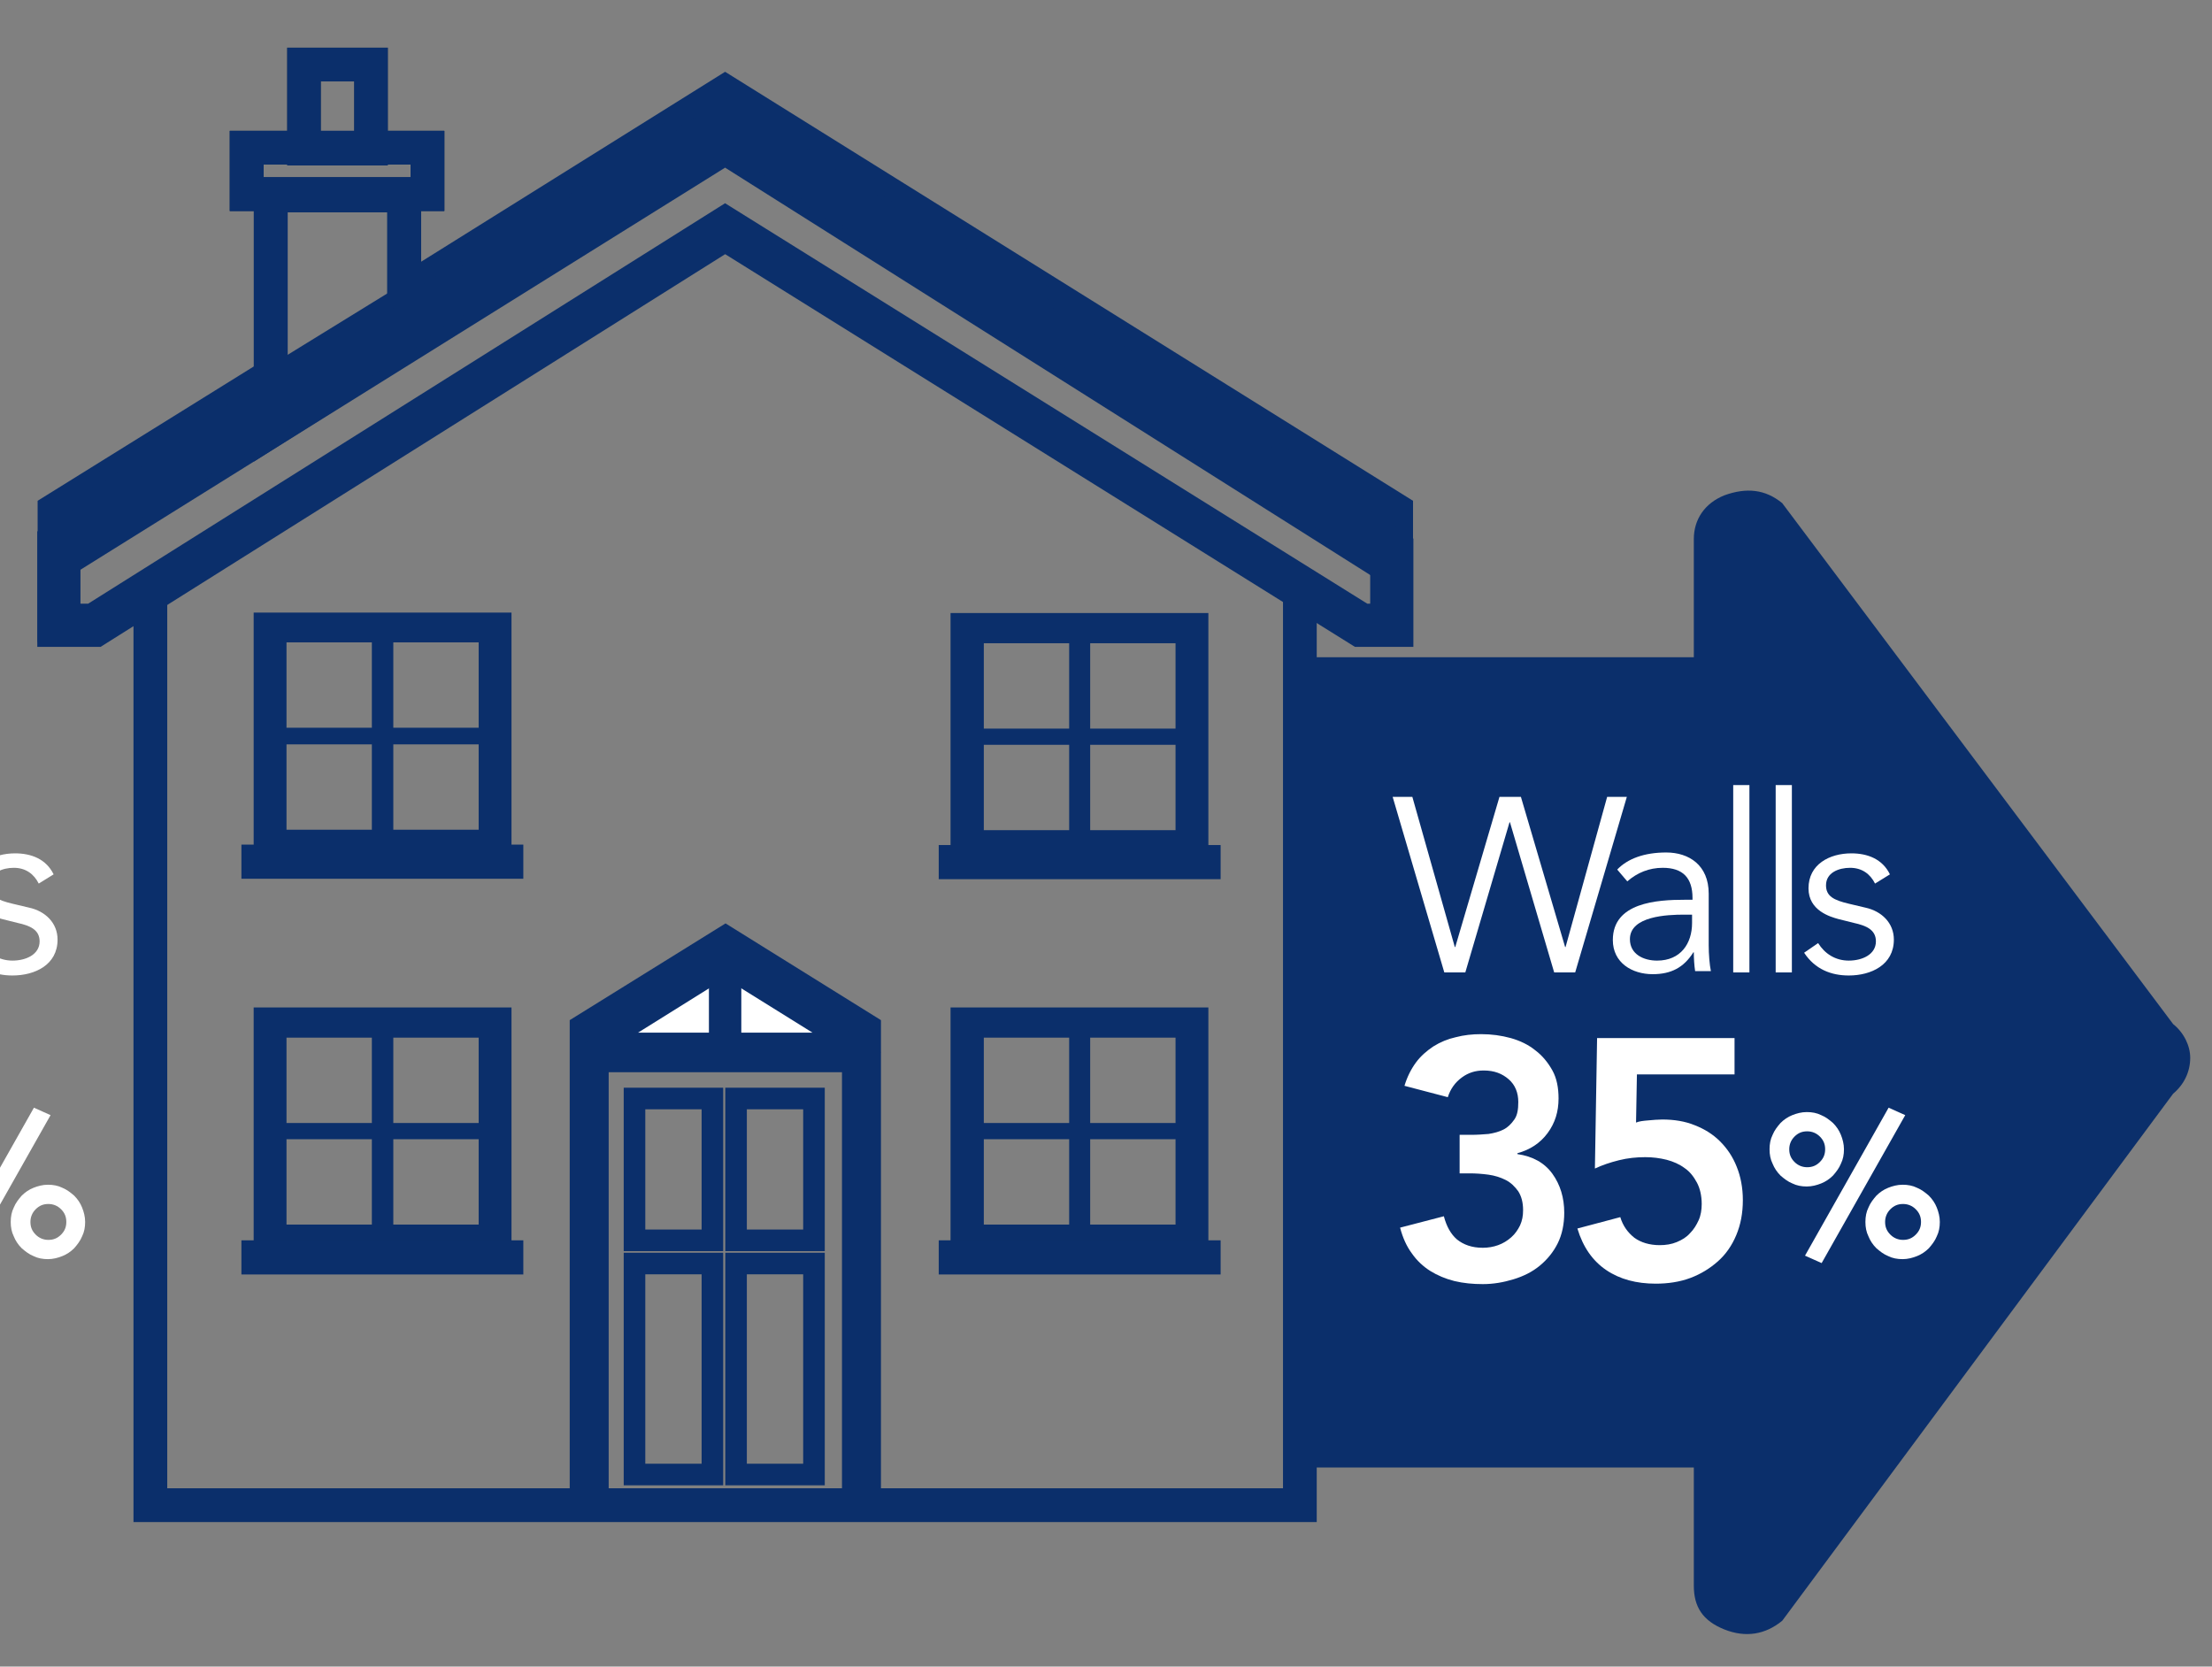 <?xml version="1.0" encoding="utf-8"?>
<!-- Generator: Adobe Illustrator 16.0.4, SVG Export Plug-In . SVG Version: 6.00 Build 0)  -->
<!DOCTYPE svg PUBLIC "-//W3C//DTD SVG 1.1//EN" "http://www.w3.org/Graphics/SVG/1.1/DTD/svg11.dtd">
<svg version="1.1" id="Layer_1" xmlns="http://www.w3.org/2000/svg" xmlns:xlink="http://www.w3.org/1999/xlink" x="0px" y="0px"
	 width="451.937px" height="340.5px" viewBox="160.063 451.5 451.937 340.5" enable-background="new 160.063 451.5 451.937 340.5"
	 xml:space="preserve">
<rect x="160.063" y="451.5" width="451.937" height="340.5" fill="#808080" stroke="none"/>
<rect x="-1672.831" y="-331.481" fill="#7C001A" width="458.889" height="483.035"/>
<g enable-background="new    ">
	<path fill="#FFFFFF" d="M81.585,683.354h2.146c1.163,0,2.415-0.09,3.488-0.179c1.163-0.179,2.146-0.447,3.041-0.895
		c0.895-0.447,1.61-1.162,2.236-2.057c0.626-0.895,0.805-2.058,0.805-3.577c0-1.879-0.626-3.488-1.968-4.651
		c-1.341-1.162-2.951-1.788-5.098-1.788c-1.699,0-3.13,0.447-4.472,1.431s-2.325,2.325-2.862,4.024l-8.854-2.325
		c0.537-1.789,1.341-3.398,2.325-4.74c0.984-1.341,2.236-2.414,3.667-3.309c1.431-0.895,2.951-1.521,4.561-1.878
		c1.699-0.447,3.398-0.627,5.187-0.627c2.146,0,4.114,0.269,6.082,0.806c1.878,0.536,3.578,1.341,5.008,2.504
		c1.431,1.073,2.594,2.504,3.488,4.114c0.894,1.609,1.252,3.577,1.252,5.724c0,2.683-0.715,5.008-2.236,7.065
		c-1.521,2.057-3.578,3.398-6.171,4.113v0.18c3.13,0.447,5.545,1.788,7.155,4.024c1.61,2.235,2.415,4.919,2.415,7.959
		c0,2.326-0.447,4.472-1.341,6.261c-0.895,1.789-2.146,3.31-3.667,4.562s-3.309,2.146-5.366,2.772
		c-2.057,0.626-4.114,0.983-6.26,0.983c-2.057,0-3.935-0.179-5.813-0.626c-1.789-0.447-3.488-1.162-4.918-2.057
		c-1.431-0.895-2.772-2.146-3.756-3.578c-1.073-1.431-1.878-3.219-2.415-5.276l8.944-2.325c0.537,2.057,1.431,3.667,2.683,4.74
		c1.342,1.073,3.041,1.699,5.277,1.699c1.073,0,2.146-0.179,3.13-0.537c0.983-0.357,1.878-0.894,2.683-1.609
		c0.805-0.716,1.342-1.521,1.789-2.415c0.447-0.983,0.626-1.968,0.626-3.13c0-1.609-0.358-2.862-0.984-3.846
		c-0.715-0.983-1.521-1.789-2.594-2.325c-1.073-0.537-2.236-0.895-3.488-1.073c-1.341-0.179-2.594-0.269-3.846-0.269h-2.057v-7.87
		H81.585z"/>
</g>
<g enable-background="new    ">
	<path fill="#FFFFFF" d="M137.392,671.012h-19.854l-0.179,9.838c0.626-0.269,1.431-0.357,2.504-0.447
		c0.984-0.09,1.967-0.179,2.862-0.179c2.415,0,4.651,0.357,6.618,1.162c2.057,0.806,3.756,1.878,5.187,3.31
		c1.431,1.431,2.594,3.13,3.399,5.187c0.805,1.968,1.252,4.293,1.252,6.798c0,2.683-0.447,5.008-1.342,7.154
		c-0.894,2.146-2.146,3.936-3.756,5.366s-3.488,2.594-5.635,3.398c-2.146,0.805-4.561,1.163-7.065,1.163
		c-3.935,0-7.334-0.895-10.106-2.772c-2.772-1.879-4.74-4.651-5.902-8.497l8.765-2.325c0.537,1.789,1.52,3.131,2.862,4.204
		c1.341,0.983,3.13,1.52,5.187,1.52c1.252,0,2.415-0.179,3.488-0.626s1.968-0.983,2.683-1.788c0.805-0.805,1.342-1.699,1.789-2.684
		c0.447-0.983,0.626-2.146,0.626-3.309c0-1.699-0.358-3.22-0.984-4.383c-0.626-1.162-1.431-2.235-2.504-2.951
		c-1.073-0.805-2.325-1.342-3.667-1.699c-1.431-0.357-2.862-0.536-4.382-0.536c-1.789,0-3.578,0.179-5.366,0.626
		s-3.398,0.983-4.919,1.699l0.447-26.651h28.083v7.423H137.392z"/>
</g>
<g enable-background="new    ">
	<path fill="#FFFFFF" d="M142.668,686.305c0-1.073,0.179-2.057,0.626-2.951c0.358-0.895,0.984-1.699,1.61-2.415
		c0.716-0.715,1.521-1.252,2.415-1.609c0.894-0.357,1.878-0.626,2.951-0.626s2.057,0.179,2.951,0.626
		c0.895,0.357,1.699,0.983,2.415,1.609c0.715,0.716,1.252,1.521,1.61,2.415c0.357,0.895,0.626,1.878,0.626,2.951
		s-0.179,2.058-0.626,2.951c-0.358,0.895-0.984,1.699-1.61,2.415c-0.716,0.716-1.521,1.252-2.415,1.61
		c-0.894,0.357-1.878,0.626-2.951,0.626s-2.057-0.18-2.951-0.626c-0.895-0.358-1.699-0.984-2.415-1.61
		c-0.715-0.716-1.252-1.521-1.61-2.415C142.937,688.362,142.668,687.378,142.668,686.305z M154.027,686.305
		c0-1.073-0.358-1.878-1.073-2.594c-0.715-0.715-1.61-1.073-2.594-1.073c-1.073,0-1.878,0.358-2.594,1.073
		c-0.715,0.716-1.073,1.61-1.073,2.594c0,1.073,0.357,1.878,1.073,2.594c0.716,0.716,1.61,1.073,2.594,1.073
		c1.073,0,1.878-0.357,2.594-1.073S154.027,687.378,154.027,686.305z M166.995,677.809l3.398,1.521l-17.082,30.229l-3.398-1.521
		L166.995,677.809z M162.255,701.151c0-1.073,0.179-2.058,0.626-2.951c0.357-0.895,0.984-1.7,1.61-2.415
		c0.715-0.716,1.52-1.252,2.415-1.61c0.895-0.357,1.878-0.626,2.951-0.626s2.057,0.179,2.952,0.626
		c0.894,0.358,1.699,0.984,2.415,1.61c0.715,0.715,1.252,1.521,1.61,2.415c0.358,0.894,0.626,1.878,0.626,2.951
		s-0.179,2.057-0.626,2.951c-0.358,0.895-0.984,1.699-1.61,2.415c-0.715,0.715-1.521,1.252-2.415,1.609
		c-0.895,0.357-1.878,0.626-2.952,0.626s-2.057-0.179-2.951-0.626c-0.895-0.357-1.699-0.983-2.415-1.609
		c-0.716-0.716-1.252-1.521-1.61-2.415C162.434,703.208,162.255,702.225,162.255,701.151z M173.613,701.151
		c0-1.073-0.357-1.879-1.073-2.594c-0.715-0.716-1.61-1.073-2.593-1.073c-1.073,0-1.878,0.357-2.594,1.073s-1.073,1.609-1.073,2.594
		c0,1.073,0.357,1.878,1.073,2.594c0.715,0.715,1.61,1.073,2.594,1.073c1.073,0,1.878-0.358,2.593-1.073
		C173.255,703.029,173.613,702.225,173.613,701.151z"/>
</g>
<g enable-background="new    ">
	<path fill="#FFFFFF" d="M82.032,644.986h0.089l9.033-30.676h4.382l9.033,30.676h0.089l8.497-30.676h4.024l-10.553,35.863h-4.293
		l-9.033-30.677l0,0l-9.033,30.677h-4.293l-10.553-35.863h4.024L82.032,644.986z"/>
	<path fill="#FFFFFF" d="M130.685,635.596v-0.626c0-4.114-1.968-6.171-6.082-6.171c-2.772,0-5.187,0.983-7.244,2.772l-2.057-2.415
		c2.146-2.236,5.545-3.488,10.017-3.488c4.65,0,8.675,2.594,8.675,8.407v10.554c0,1.788,0.179,4.024,0.447,5.276h-3.22
		c-0.179-1.163-0.268-2.594-0.268-3.846h-0.089c-1.968,3.13-4.561,4.472-8.317,4.472c-4.204,0-8.139-2.325-8.139-6.976
		c0-7.691,9.033-8.229,14.757-8.229h1.521V635.596z M128.896,638.368c-3.398,0-11.09,0.269-11.09,5.008
		c0,3.131,2.862,4.383,5.545,4.383c4.83,0,7.155-3.488,7.155-7.691v-1.699H128.896z"/>
	<path fill="#FFFFFF" d="M142.311,650.174h-3.309v-38.278h3.309V650.174z"/>
	<path fill="#FFFFFF" d="M150.896,650.174h-3.309v-38.278h3.309V650.174z"/>
	<path fill="#FFFFFF" d="M167.979,632.019c-0.984-1.968-2.683-3.22-5.098-3.22c-2.325,0-4.919,0.983-4.919,3.577
		c0,2.235,1.61,3.041,4.65,3.756l3.398,0.806c3.309,0.715,5.813,3.13,5.813,6.528c0,5.188-4.65,7.334-9.212,7.334
		c-3.577,0-6.886-1.253-9.122-4.651l2.862-1.967c1.341,2.146,3.488,3.577,6.26,3.577s5.545-1.252,5.545-3.936
		c0-2.414-2.057-3.22-4.472-3.756l-3.22-0.805c-1.609-0.447-6.082-1.699-6.082-6.261c0-4.919,4.293-7.154,8.765-7.154
		c3.309,0,6.35,1.162,7.871,4.292L167.979,632.019z"/>
</g>
<g>
	<g>
		<defs>
			<rect id="SVGID_1_" x="427.875" y="528.363" width="297.012" height="274.117"/>
		</defs>
		<clipPath id="SVGID_2_">
			<use xlink:href="#SVGID_1_"  overflow="visible"/>
		</clipPath>
		<g clip-path="url(#SVGID_2_)">
			<g>
				<path fill="#0B2F6B" d="M428.77,585.78h77.36v-24.147c0-4.024,2.236-7.333,6.261-8.943c4.472-1.609,8.317-1.252,11.806,1.61
					l79.864,106.427c2.236,1.789,3.488,4.472,3.488,6.887c0,2.861-1.252,5.455-3.488,7.334l-79.864,107.679
					c-3.488,2.861-7.513,3.488-11.806,1.788c-4.472-1.788-6.261-4.65-6.261-8.943v-24.146H363.214l51.425-84.516l-39.978-66.986
					h26.473l0.269,4.739h9.48v-11.537h16.992L428.77,585.78z"/>
			</g>
		</g>
	</g>
</g>
<g enable-background="new    ">
	<path fill="#FFFFFF" d="M458.551,683.354h2.146c1.163,0,2.415-0.09,3.488-0.179c1.162-0.179,2.146-0.447,3.041-0.895
		s1.609-1.162,2.235-2.057s0.806-2.058,0.806-3.577c0-1.879-0.627-3.488-1.968-4.651c-1.342-1.162-2.951-1.788-5.098-1.788
		c-1.699,0-3.131,0.447-4.472,1.431c-1.342,0.983-2.326,2.325-2.862,4.024l-8.854-2.325c0.537-1.789,1.342-3.398,2.326-4.74
		c0.983-1.341,2.235-2.414,3.577-3.309c1.431-0.895,2.951-1.521,4.561-1.878c1.699-0.447,3.398-0.627,5.188-0.627
		c2.146,0,4.114,0.269,6.081,0.806c1.879,0.536,3.578,1.341,5.009,2.504c1.431,1.073,2.594,2.504,3.488,4.114
		c0.894,1.609,1.252,3.577,1.252,5.724c0,2.683-0.716,5.008-2.236,7.065c-1.521,2.057-3.577,3.398-6.171,4.113v0.18
		c3.131,0.447,5.545,1.788,7.155,4.024c1.609,2.235,2.414,4.919,2.414,7.959c0,2.326-0.446,4.472-1.341,6.261
		s-2.146,3.31-3.667,4.562s-3.31,2.146-5.366,2.772s-4.114,0.983-6.261,0.983c-2.057,0-3.935-0.179-5.812-0.626
		c-1.789-0.447-3.488-1.162-4.919-2.057c-1.432-0.895-2.772-2.146-3.757-3.578c-1.073-1.431-1.878-3.219-2.414-5.276l8.943-2.325
		c0.536,2.057,1.431,3.667,2.683,4.74c1.342,1.073,3.041,1.699,5.276,1.699c1.073,0,2.146-0.179,3.131-0.537
		c0.983-0.357,1.878-0.894,2.683-1.609s1.342-1.521,1.789-2.415c0.447-0.983,0.626-1.968,0.626-3.13
		c0-1.609-0.358-2.862-0.984-3.846c-0.715-0.983-1.52-1.789-2.593-2.325c-1.073-0.537-2.236-0.895-3.488-1.073
		c-1.342-0.179-2.594-0.269-3.846-0.269h-2.057v-7.87H458.551z"/>
</g>
<g enable-background="new    ">
	<path fill="#FFFFFF" d="M514.358,671.012h-19.854l-0.179,9.838c0.626-0.269,1.431-0.357,2.504-0.447
		c0.983-0.09,1.968-0.179,2.862-0.179c2.414,0,4.65,0.357,6.617,1.162c2.058,0.806,3.757,1.878,5.188,3.31
		c1.431,1.431,2.594,3.13,3.398,5.187c0.805,1.968,1.252,4.293,1.252,6.798c0,2.683-0.447,5.008-1.341,7.154
		c-0.895,2.146-2.146,3.936-3.757,5.366c-1.609,1.431-3.487,2.594-5.634,3.398s-4.562,1.163-7.065,1.163
		c-3.936,0-7.334-0.895-10.106-2.772c-2.772-1.879-4.74-4.651-5.902-8.497l8.765-2.325c0.536,1.789,1.521,3.131,2.861,4.204
		c1.342,0.983,3.131,1.52,5.188,1.52c1.252,0,2.415-0.179,3.488-0.626s1.967-0.983,2.683-1.788c0.805-0.805,1.342-1.699,1.789-2.684
		c0.447-0.983,0.626-2.146,0.626-3.309c0-1.699-0.357-3.22-0.984-4.383c-0.626-1.162-1.431-2.235-2.504-2.951
		c-1.073-0.805-2.325-1.342-3.667-1.699c-1.431-0.357-2.861-0.536-4.382-0.536c-1.789,0-3.577,0.179-5.366,0.626
		s-3.398,0.983-4.919,1.699l0.447-26.651h28.082v7.423H514.358z"/>
</g>
<g enable-background="new    ">
	<path fill="#FFFFFF" d="M521.603,686.305c0-1.073,0.179-2.057,0.626-2.951c0.357-0.895,0.983-1.699,1.609-2.415
		c0.716-0.715,1.521-1.252,2.415-1.609s1.878-0.626,2.951-0.626s2.058,0.179,2.951,0.626c0.895,0.357,1.699,0.983,2.415,1.609
		c0.716,0.716,1.252,1.521,1.61,2.415c0.357,0.895,0.626,1.878,0.626,2.951s-0.18,2.058-0.626,2.951
		c-0.358,0.895-0.984,1.699-1.61,2.415c-0.716,0.716-1.521,1.252-2.415,1.61c-0.894,0.357-1.878,0.626-2.951,0.626
		s-2.057-0.18-2.951-0.626c-0.895-0.358-1.699-0.984-2.415-1.61c-0.715-0.716-1.252-1.521-1.609-2.415
		C521.781,688.362,521.603,687.378,521.603,686.305z M532.961,686.305c0-1.073-0.358-1.878-1.073-2.594
		c-0.716-0.715-1.61-1.073-2.594-1.073c-1.073,0-1.878,0.358-2.594,1.073c-0.716,0.716-1.073,1.61-1.073,2.594
		c0,1.073,0.357,1.878,1.073,2.594s1.609,1.073,2.594,1.073c1.073,0,1.878-0.357,2.594-1.073
		C532.603,688.183,532.961,687.378,532.961,686.305z M545.929,677.809l3.398,1.521l-17.082,30.229l-3.398-1.521L545.929,677.809z
		 M541.188,701.151c0-1.073,0.179-2.058,0.626-2.951c0.357-0.895,0.984-1.7,1.61-2.415c0.715-0.716,1.52-1.252,2.414-1.61
		c0.895-0.357,1.878-0.626,2.951-0.626s2.058,0.179,2.952,0.626c0.894,0.358,1.699,0.984,2.414,1.61
		c0.716,0.715,1.252,1.521,1.61,2.415c0.357,0.894,0.626,1.878,0.626,2.951s-0.179,2.057-0.626,2.951
		c-0.358,0.895-0.984,1.699-1.61,2.415c-0.715,0.715-1.521,1.252-2.414,1.609c-0.895,0.357-1.879,0.626-2.952,0.626
		s-2.057-0.179-2.951-0.626c-0.895-0.357-1.699-0.983-2.414-1.609c-0.716-0.716-1.253-1.521-1.61-2.415
		C541.367,703.208,541.188,702.225,541.188,701.151z M552.547,701.151c0-1.073-0.357-1.879-1.073-2.594
		c-0.716-0.716-1.61-1.073-2.594-1.073c-1.073,0-1.878,0.357-2.594,1.073s-1.073,1.609-1.073,2.594c0,1.073,0.357,1.878,1.073,2.594
		c0.716,0.715,1.61,1.073,2.594,1.073c1.073,0,1.878-0.358,2.594-1.073C552.189,703.029,552.547,702.225,552.547,701.151z"/>
</g>
<g enable-background="new    ">
	<path fill="#FFFFFF" d="M457.299,644.986h0.09l9.032-30.676h4.383l9.032,30.676h0.09l8.496-30.676h4.024l-10.553,35.863h-4.293
		l-9.033-30.677h-0.089l-9.033,30.677h-4.293L444.6,614.311h4.024L457.299,644.986z"/>
	<path fill="#FFFFFF" d="M505.862,635.596v-0.626c0-4.114-1.968-6.171-6.082-6.171c-2.772,0-5.188,0.983-7.244,2.772l-2.057-2.415
		c2.146-2.236,5.545-3.488,10.017-3.488c4.65,0,8.675,2.594,8.675,8.407v10.554c0,1.788,0.179,4.024,0.447,5.276h-3.22
		c-0.179-1.163-0.269-2.594-0.269-3.846h-0.089c-1.968,3.13-4.562,4.472-8.317,4.472c-4.203,0-8.139-2.325-8.139-6.976
		c0-7.691,9.033-8.229,14.757-8.229h1.521V635.596z M504.163,638.368c-3.399,0-11.09,0.269-11.09,5.008
		c0,3.131,2.861,4.383,5.545,4.383c4.829,0,7.154-3.488,7.154-7.691v-1.699H504.163z"/>
	<path fill="#FFFFFF" d="M517.488,650.174h-3.309v-38.278h3.309V650.174z"/>
	<path fill="#FFFFFF" d="M526.163,650.174h-3.309v-38.278h3.309V650.174z"/>
	<path fill="#FFFFFF" d="M543.156,632.019c-0.984-1.968-2.684-3.22-5.098-3.22c-2.325,0-4.919,0.983-4.919,3.577
		c0,2.235,1.609,3.041,4.65,3.756l3.398,0.806c3.31,0.715,5.813,3.13,5.813,6.528c0,5.188-4.65,7.334-9.212,7.334
		c-3.577,0-6.887-1.253-9.122-4.651l2.861-1.967c1.342,2.146,3.488,3.577,6.261,3.577s5.545-1.252,5.545-3.936
		c0-2.414-2.057-3.22-4.472-3.756l-3.22-0.805c-1.609-0.447-6.081-1.699-6.081-6.261c0-4.919,4.292-7.154,8.764-7.154
		c3.31,0,6.351,1.162,7.871,4.292L543.156,632.019z"/>
</g>
<g>
	<g>
		<path fill="#0B2F6B" d="M-418.155,284.632v-59.116c0-0.089-0.089-0.179-0.179-0.179h-24.863c-4.024,0-7.333-2.236-8.943-6.26
			c-1.61-4.472-1.252-8.317,1.61-11.806l0,0l106.427-79.865l0,0c1.789-2.236,4.472-3.488,6.887-3.488
			c2.862,0,5.455,1.252,7.333,3.488l0,0l107.679,79.865l0,0c2.862,3.488,3.488,7.513,1.789,11.806
			c-1.789,4.472-4.651,6.26-8.943,6.26h-23.969c-0.089,0-0.179,0.089-0.179,0.179v124.493c0,0.09-0.179,0.179-0.268,0.179
			l-84.158-51.246c-0.089,0-0.089,0-0.179,0l-65.734,39.798c-0.089,0.089-0.268,0-0.268-0.179v-26.025
			c0-0.09-0.805-0.179-0.716-0.179l4.382-0.268c0.089,0,1.073-0.089,1.073-0.179v-9.033c0-0.089-0.089-0.179-0.179-0.179h-12.074
			c-0.089,0,0.715-0.089,0.715-0.179v-16.725c0-0.089-0.089-0.179-0.179-0.179l-7.87-0.895
			C-418.959,284.812-418.155,284.722-418.155,284.632z"/>
	</g>
</g>
<g>
	<polygon fill="none" stroke="#575756" stroke-width="6.895" points="247.396,481.679 235.859,481.679 235.859,464.687 
		222.176,464.687 222.176,481.679 210.46,481.679 210.46,491.159 247.396,491.159 	"/>
	<polyline fill="none" stroke="#0B2F6B" stroke-width="6.895" points="190.784,572.008 190.784,581.13 190.784,687.109 
		190.784,759.016 308.212,759.016 425.639,759.016 425.639,687.109 425.639,580.951 425.639,572.008 425.639,571.471 
		438.16,579.252 445.314,579.252 445.314,571.023 445.314,563.959 445.314,563.959 445.314,555.73 308.212,470.231 242.656,511.192 
		242.656,491.428 215.379,491.428 215.379,528.274 171.198,555.73 171.198,563.959 171.198,571.023 171.198,579.252 
		177.548,579.252 	"/>
</g>
<g>
	<g>
		<polygon fill="none" stroke="#0B2F6B" stroke-width="6.895" points="242.656,521.299 215.379,538.56 215.379,491.428 
			242.656,491.428 		"/>
		<rect x="210.46" y="481.679" fill="none" stroke="#0B2F6B" stroke-width="6.895" width="36.937" height="9.48"/>
	</g>
	<g>
		<polygon fill="none" stroke="#0B2F6B" stroke-width="6.895" points="242.656,522.282 215.379,539.543 215.379,491.428 
			242.656,491.428 		"/>
		<rect x="222.176" y="464.687" fill="none" stroke="#0B2F6B" stroke-width="6.895" width="13.684" height="17.171"/>
		<rect x="210.46" y="481.679" fill="none" stroke="#0B2F6B" stroke-width="6.895" width="36.937" height="9.48"/>
	</g>
</g>
<path fill="#0B2F6B" d="M340.051,659.922v98.02h-63.588v-98.02l31.838-19.766L340.051,659.922z M284.422,758.031h47.669v-87.467
	h-47.669V758.031z"/>
<rect x="289.699" y="709.647" fill="none" stroke="#0B2F6B" stroke-width="4.411" width="15.919" height="43.107"/>
<rect x="310.447" y="709.647" fill="none" stroke="#0B2F6B" stroke-width="4.411" width="15.92" height="43.107"/>
<rect x="289.699" y="675.931" fill="none" stroke="#0B2F6B" stroke-width="4.411" width="15.919" height="28.977"/>
<rect x="310.447" y="675.931" fill="none" stroke="#0B2F6B" stroke-width="4.411" width="15.92" height="28.977"/>
<g>
	<g>
		<polygon fill="#0B2F6B" stroke="#0B2F6B" stroke-width="2.205" points="445.314,571.023 308.212,484.451 169.41,571.023 
			169.41,555.73 308.212,470.231 445.314,555.73 		"/>
	</g>
	<polygon fill="none" stroke="#0B2F6B" stroke-width="8.821" points="179.337,579.252 308.212,498.225 438.16,579.252 
		444.42,579.252 444.42,563.959 308.212,477.028 172.092,562.527 172.092,579.252 177.816,579.252 	"/>
</g>
<g>
	<g enable-background="new    ">
		<path fill="#FFFFFF" d="M-386.495,267.193c0-0.089,0-0.089,0.09-0.089l19.139-18.513c0.537-0.537,1.163-1.163,1.699-1.789
			c0.626-0.626,1.163-1.252,1.61-1.968c0.269-0.447,0.537-0.895,0.805-1.252c0.537-0.984,0.983-2.683,0.894-3.756
			c-0.089-0.805-0.268-1.521-0.537-2.236c-0.357-0.805-0.894-1.431-1.61-2.057c-0.626-0.537-1.431-0.984-2.236-1.252
			c-0.894-0.268-1.789-0.447-2.772-0.447c-2.057,0-3.846,0.626-5.187,1.789c-1.341,1.163-2.146,2.772-2.415,4.74
			c0,0.089-0.09,0.179-0.179,0.179l-8.496-0.626c-0.089,0-0.179-0.089-0.179-0.179c0.179-2.236,0.716-4.114,1.61-5.813
			c0.895-1.699,2.057-3.219,3.488-4.382c1.431-1.163,3.13-2.057,5.008-2.683c1.878-0.626,3.935-0.895,6.171-0.895
			s4.293,0.268,6.26,0.895c1.968,0.537,3.578,1.431,5.008,2.593c1.431,1.163,2.594,2.594,3.398,4.382
			c0.805,1.789,1.252,3.846,1.252,6.171c0,3.13-0.716,5.813-2.146,8.049c-1.431,2.236-3.22,4.382-5.456,6.439l-14.936,13.862
			c-0.089,0.089,0,0.268,0.089,0.268h22.269c0.09,0,0.179,0.089,0.179,0.179v7.154c0,0.09-0.089,0.179-0.179,0.179h-32.644
			c-0.089,0-0.179-0.089-0.179-0.179v-8.764H-386.495z"/>
	</g>
	<g enable-background="new    ">
		<path fill="#FFFFFF" d="M-319.508,234.191h-19.497c-0.089,0-0.179,0.089-0.179,0.179l-0.179,9.391
			c0,0.089,0.089,0.179,0.179,0.179c0.626-0.179,1.341-0.357,2.236-0.447c0.984-0.089,1.968-0.179,2.862-0.179
			c2.415,0,4.651,0.358,6.618,1.163c1.968,0.805,3.756,1.878,5.188,3.309c1.431,1.431,2.593,3.13,3.398,5.188
			c0.805,1.967,1.252,4.293,1.252,6.797c0,2.683-0.447,5.008-1.341,7.155c-0.895,2.146-2.146,3.935-3.756,5.366
			c-1.61,1.431-3.488,2.593-5.634,3.398c-2.146,0.805-4.562,1.163-7.065,1.163c-3.935,0-7.334-0.895-10.106-2.772
			c-2.683-1.789-4.651-4.561-5.813-8.317c0-0.089,0-0.179,0.089-0.179l8.497-2.325c0.089,0,0.179,0,0.179,0.089
			c0.537,1.699,1.521,3.041,2.772,4.024c1.341,0.984,3.13,1.521,5.187,1.521c1.252,0,2.415-0.179,3.488-0.626
			c1.073-0.447,1.967-0.983,2.683-1.789c0.805-0.805,1.342-1.699,1.789-2.683c0.447-0.983,0.626-2.146,0.626-3.309
			c0-1.7-0.358-3.22-0.984-4.383c-0.626-1.252-1.431-2.235-2.504-2.951c-1.073-0.805-2.326-1.341-3.667-1.699
			c-1.431-0.357-2.862-0.537-4.382-0.537c-1.789,0-3.577,0.179-5.366,0.626c-1.699,0.358-3.22,0.895-4.65,1.61
			c-0.089,0.089-0.269,0-0.269-0.179l0.447-26.204c0-0.09,0.089-0.179,0.179-0.179h27.725c0.089,0,0.179,0.089,0.179,0.179v7.154
			C-319.33,234.102-319.419,234.191-319.508,234.191z"/>
	</g>
	<g enable-background="new    ">
		<path fill="#FFFFFF" d="M-314.053,249.574c0-1.073,0.179-2.057,0.626-2.952c0.357-0.894,0.983-1.699,1.61-2.415
			c0.715-0.715,1.52-1.252,2.415-1.61s1.878-0.626,2.951-0.626s2.057,0.179,2.952,0.626c0.894,0.358,1.699,0.984,2.415,1.61
			c0.715,0.715,1.252,1.521,1.61,2.415c0.358,0.895,0.626,1.878,0.626,2.952s-0.179,2.057-0.626,2.951
			c-0.358,0.895-0.984,1.699-1.61,2.415c-0.715,0.716-1.521,1.252-2.415,1.61c-0.895,0.358-1.878,0.626-2.952,0.626
			s-2.057-0.179-2.951-0.626c-0.895-0.357-1.699-0.983-2.415-1.61c-0.716-0.715-1.252-1.52-1.61-2.415
			C-313.874,251.631-314.053,250.647-314.053,249.574z M-302.695,249.574c0-1.073-0.358-1.878-1.073-2.594s-1.61-1.073-2.594-1.073
			c-1.073,0-1.878,0.358-2.593,1.073c-0.716,0.715-1.073,1.61-1.073,2.594c0,1.073,0.357,1.878,1.073,2.593
			c0.715,0.716,1.61,1.073,2.593,1.073c1.073,0,1.878-0.357,2.594-1.073C-303.053,251.452-302.695,250.558-302.695,249.574z
			 M-289.548,241.167l3.13,1.431c0.09,0,0.09,0.179,0.09,0.269l-16.993,29.96c0,0.089-0.179,0.089-0.179,0.089l-3.13-1.431
			c-0.089,0-0.089-0.179-0.089-0.268l16.993-29.96C-289.727,241.078-289.637,241.078-289.548,241.167z M-294.467,264.331
			c0-1.073,0.179-2.057,0.626-2.951c0.358-0.894,0.984-1.699,1.61-2.415c0.715-0.716,1.521-1.252,2.415-1.61
			c0.895-0.358,1.878-0.626,2.952-0.626s2.057,0.179,2.951,0.626c0.895,0.358,1.699,0.984,2.415,1.61
			c0.716,0.715,1.252,1.521,1.61,2.415c0.358,0.895,0.626,1.878,0.626,2.951c0,1.073-0.179,2.057-0.626,2.952
			c-0.357,0.894-0.984,1.699-1.61,2.415c-0.715,0.715-1.52,1.252-2.415,1.61s-1.878,0.626-2.951,0.626s-2.057-0.179-2.952-0.626
			c-0.894-0.358-1.699-0.984-2.415-1.61c-0.715-0.715-1.252-1.521-1.61-2.415C-294.288,266.388-294.467,265.404-294.467,264.331z
			 M-283.108,264.331c0-1.073-0.358-1.878-1.073-2.593c-0.716-0.716-1.61-1.073-2.594-1.073c-1.073,0-1.878,0.357-2.594,1.073
			c-0.715,0.715-1.073,1.61-1.073,2.593c0,1.073,0.358,1.878,1.073,2.594s1.61,1.073,2.594,1.073c1.073,0,1.878-0.358,2.594-1.073
			C-283.466,266.298-283.108,265.404-283.108,264.331z"/>
	</g>
	<g enable-background="new    ">
		<path fill="#FFFFFF" d="M-387.031,213.353h-3.31c-0.089,0-0.179-0.089-0.179-0.179v-35.505c0-0.09,0.089-0.179,0.179-0.179h10.911
			c7.334,0,11.806,3.13,11.806,9.57c0,4.919-3.22,8.675-8.944,9.211c-0.089,0-0.179,0.179-0.089,0.269l10.017,16.545
			c0.09,0.089,0,0.268-0.179,0.268h-4.024c-0.089,0-0.089,0-0.179-0.089l-9.748-16.545c0-0.089-0.089-0.089-0.179-0.089h-5.813
			c-0.089,0-0.179,0.089-0.179,0.179v16.367C-386.853,213.264-386.942,213.353-387.031,213.353z M-386.853,193.141
			c0,0.089,0.089,0.179,0.179,0.179h6.35c6.528,0,8.764-2.862,8.764-6.26s-2.236-6.261-8.764-6.261h-6.35
			c-0.089,0-0.179,0.09-0.179,0.179V193.141z"/>
	</g>
	<g enable-background="new    ">
		<path fill="#FFFFFF" d="M-354.209,213.979c-7.333,0-12.61-5.276-12.61-12.431s5.187-12.432,12.61-12.432
			c7.423,0,12.61,5.277,12.61,12.432C-341.599,208.613-346.786,213.979-354.209,213.979z M-354.209,192.068
			c-5.456,0-8.943,4.114-8.943,9.391c0,5.276,3.488,9.391,8.943,9.391c5.545,0,8.943-4.114,8.943-9.391
			C-345.176,196.182-348.664,192.068-354.209,192.068z"/>
		<path fill="#FFFFFF" d="M-325.948,213.979c-7.333,0-12.61-5.276-12.61-12.431s5.188-12.432,12.61-12.432s12.61,5.277,12.61,12.432
			C-313.337,208.613-318.525,213.979-325.948,213.979z M-325.948,192.068c-5.456,0-8.943,4.114-8.943,9.391
			c0,5.276,3.488,9.391,8.943,9.391c5.545,0,8.943-4.114,8.943-9.391C-316.915,196.182-320.403,192.068-325.948,192.068z"/>
	</g>
	<g enable-background="new    ">
		<path fill="#FFFFFF" d="M-299.564,192.694h-5.277c-0.089,0-0.179,0.089-0.179,0.179v20.302c0,0.089-0.089,0.179-0.179,0.179
			h-3.041c-0.089,0-0.179-0.089-0.179-0.179v-20.302c0-0.089-0.089-0.179-0.179-0.179h-4.65c-0.089,0-0.179-0.089-0.179-0.179
			v-2.683c0-0.09,0.089-0.179,0.179-0.179h4.65c0.09,0,0.179-0.089,0.179-0.179v-6.35c0-6.26,3.13-8.675,7.959-8.675
			c0.895,0,1.789,0.179,2.683,0.357c0.089,0,0.179,0.09,0.089,0.179l-0.537,2.683c0,0.089-0.089,0.179-0.179,0.089
			c-0.805-0.179-1.61-0.358-2.415-0.358c-3.667,0-4.292,2.594-4.292,6.082v5.903c0,0.089,0.089,0.179,0.179,0.179h5.276
			c0.09,0,0.179,0.089,0.179,0.179v2.683C-299.386,192.604-299.475,192.694-299.564,192.694z"/>
		<path fill="#FFFFFF" d="M-283.556,195.198c-0.09,0.089-0.179,0-0.269-0.089c-0.984-1.878-2.683-3.041-5.008-3.041
			s-4.919,0.984-4.919,3.577c0,2.236,1.61,3.041,4.651,3.756l3.398,0.805c3.309,0.716,5.813,3.13,5.813,6.529
			c0,5.188-4.65,7.333-9.211,7.333c-3.578,0-6.797-1.252-9.033-4.472c-0.089-0.089,0-0.179,0-0.268l2.594-1.789
			c0.089-0.09,0.179,0,0.269,0.089c1.789,2.683,4.65,4.114,8.675,3.041c1.878-0.537,3.22-2.236,2.951-4.114
			c-0.268-1.968-2.236-2.683-4.472-3.22l-3.219-0.805c-1.61-0.447-6.082-1.699-6.082-6.261c0-4.919,4.292-7.155,8.764-7.155
			c3.22,0,6.261,1.163,7.871,4.114c0,0.089,0,0.179-0.09,0.268L-283.556,195.198z"/>
	</g>
</g>
<g>
	<path fill="#0B2F6B" d="M382.8,680.938h17.44v-17.439H382.8V680.938z M361.067,680.938h17.439v-17.439h-17.439V680.938z
		 M382.8,701.688h17.44v-17.439H382.8V701.688z M361.067,701.688h17.439v-17.439h-17.439V701.688z M406.947,707.411h-52.677v-50.083
		h52.677V707.411z"/>
	<rect x="351.855" y="704.907" fill="#0B2F6B" width="57.596" height="6.976"/>
</g>
<g>
	<path fill="#0B2F6B" d="M240.421,680.938h17.439v-17.439h-17.439V680.938z M218.599,680.938h17.439v-17.439h-17.439V680.938z
		 M240.421,701.688h17.439v-17.439h-17.439V701.688z M218.599,701.688h17.439v-17.439h-17.439V701.688z M264.567,707.411h-52.677
		v-50.083h52.677V707.411z"/>
	<rect x="209.387" y="704.907" fill="#0B2F6B" width="57.596" height="6.976"/>
</g>
<g>
	<path fill="#0B2F6B" d="M382.8,600.358h17.44v-17.439H382.8V600.358z M361.067,600.358h17.439v-17.439h-17.439V600.358z
		 M382.8,621.107h17.44v-17.439H382.8V621.107z M361.067,621.107h17.439v-17.439h-17.439V621.107z M406.947,626.831h-52.677v-50.083
		h52.677V626.831z"/>
	<rect x="351.855" y="624.148" fill="#0B2F6B" width="57.596" height="6.976"/>
</g>
<g>
	<path fill="#0B2F6B" d="M240.421,600.18h17.439V582.74h-17.439V600.18z M218.599,600.18h17.439V582.74h-17.439V600.18z
		 M240.421,621.018h17.439v-17.439h-17.439V621.018z M218.599,621.018h17.439v-17.439h-17.439V621.018z M264.567,626.741h-52.677
		v-50.083h52.677V626.741z"/>
	<rect x="209.387" y="624.059" fill="#0B2F6B" width="57.596" height="6.976"/>
</g>
<polygon fill="#FFFFFF" stroke="#0B2F6B" stroke-width="4" points="308.212,649.011 283.438,664.482 333.074,664.482 "/>
<line fill="none" stroke="#0B2F6B" stroke-width="6.616" x1="308.212" y1="649.011" x2="308.212" y2="664.482"/>
</svg>
